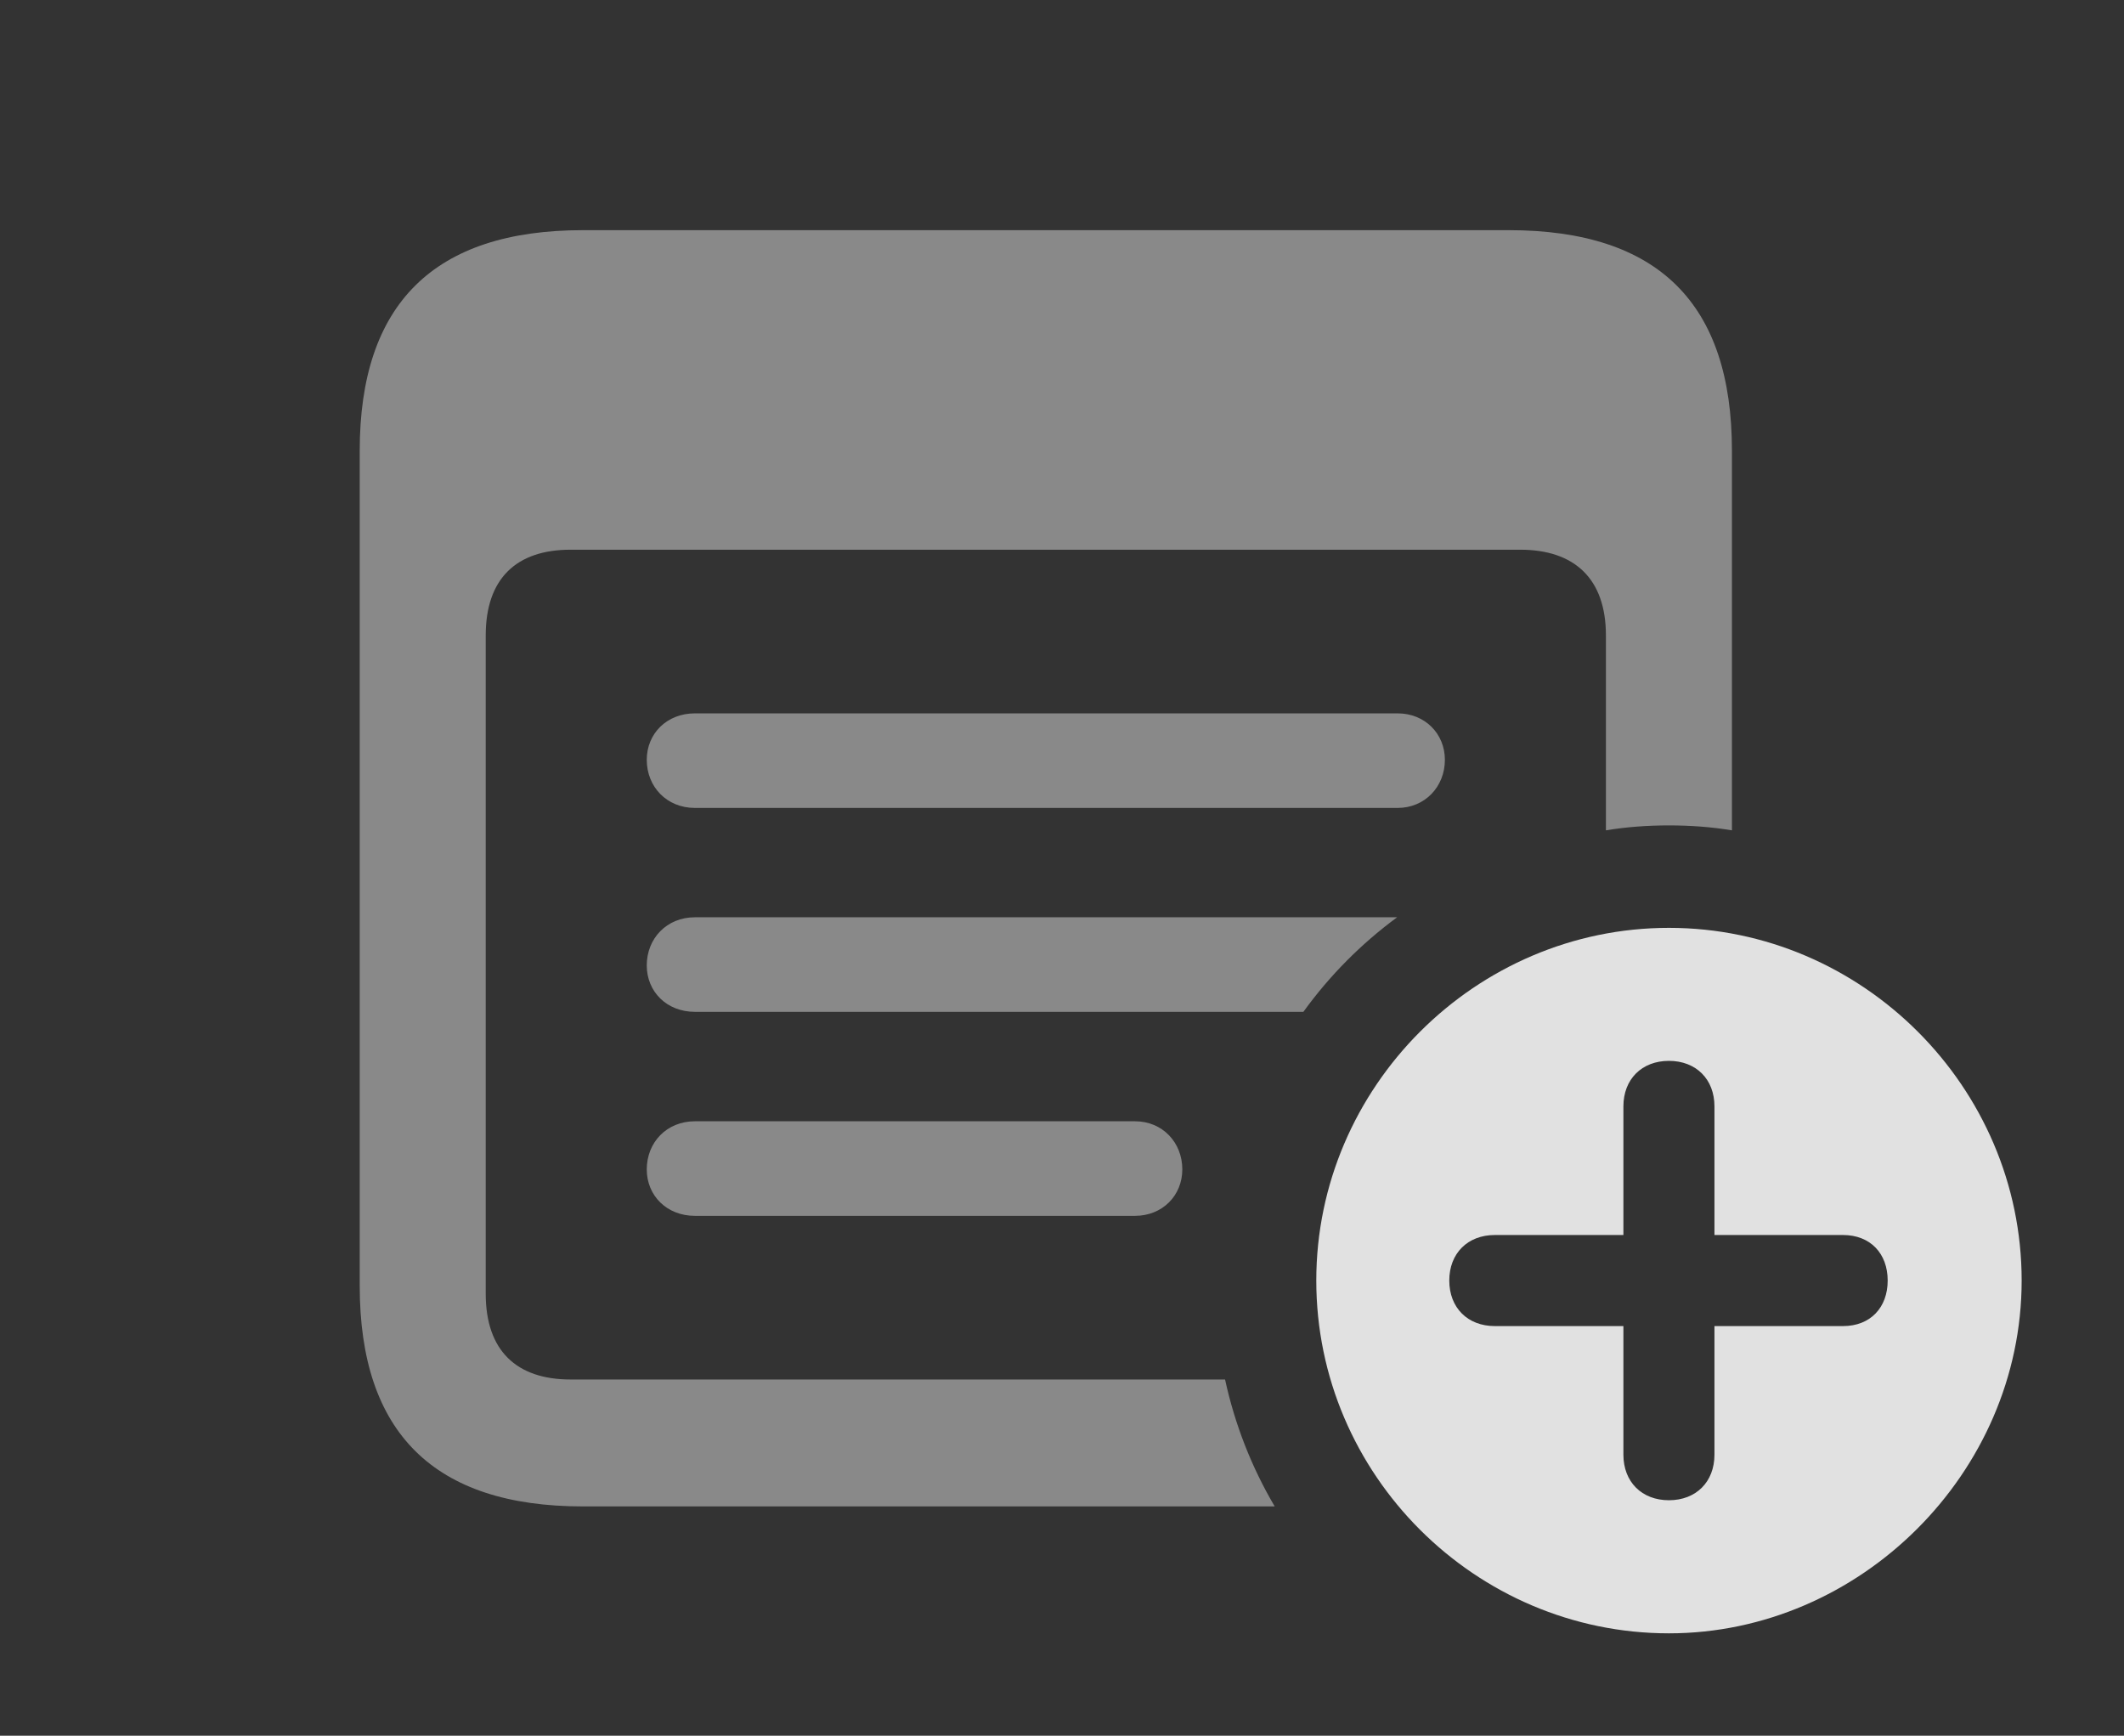 <?xml version="1.0" encoding="UTF-8"?>
<!--Generator: Apple Native CoreSVG 341-->
<!DOCTYPE svg
PUBLIC "-//W3C//DTD SVG 1.1//EN"
       "http://www.w3.org/Graphics/SVG/1.1/DTD/svg11.dtd">
<svg version="1.1" xmlns="http://www.w3.org/2000/svg" xmlns:xlink="http://www.w3.org/1999/xlink" viewBox="0 0 23.701 19.365">
 <rect x="0" y="0" width="23.701" height="19.365" fill="#333333" stroke="none"/>
 <g>
  <rect height="19.365" opacity="0" width="23.701" x="0" y="0"/>
  <path d="M19.326 5.029L19.326 9.264C19.097 9.226 18.862 9.209 18.623 9.209C18.384 9.209 18.149 9.226 17.92 9.264L17.92 7.09C17.92 6.455 17.568 6.133 16.963 6.133L6.367 6.133C5.762 6.133 5.42 6.455 5.42 7.09L5.42 14.434C5.42 15.068 5.762 15.391 6.367 15.391L13.67 15.391C13.78 15.896 13.968 16.373 14.224 16.807L6.504 16.807C4.844 16.807 4.014 15.986 4.014 14.346L4.014 5.029C4.014 3.389 4.844 2.568 6.504 2.568L16.836 2.568C18.506 2.568 19.326 3.389 19.326 5.029Z" fill="white" fill-opacity="0.425"/>
  <path d="M16.123 8.477C16.123 8.779 15.898 9.014 15.596 9.014L7.754 9.014C7.441 9.014 7.217 8.779 7.217 8.477C7.217 8.184 7.441 7.959 7.754 7.959L15.596 7.959C15.898 7.959 16.123 8.184 16.123 8.477Z" fill="white" fill-opacity="0.425"/>
  <path d="M14.544 11.289L7.754 11.289C7.441 11.289 7.217 11.065 7.217 10.771C7.217 10.469 7.441 10.234 7.754 10.234L15.59 10.234C15.189 10.529 14.836 10.885 14.544 11.289Z" fill="white" fill-opacity="0.425"/>
  <path d="M13.193 13.047C13.193 13.34 12.969 13.565 12.666 13.565L7.754 13.565C7.441 13.565 7.217 13.34 7.217 13.047C7.217 12.744 7.441 12.51 7.754 12.51L12.666 12.51C12.969 12.51 13.193 12.744 13.193 13.047Z" fill="white" fill-opacity="0.425"/>
  <path d="M22.559 14.287C22.559 16.436 20.752 18.223 18.623 18.223C16.465 18.223 14.688 16.455 14.688 14.287C14.688 12.129 16.465 10.352 18.623 10.352C20.781 10.352 22.559 12.129 22.559 14.287ZM18.115 12.344L18.115 13.779L16.68 13.779C16.377 13.779 16.172 13.984 16.172 14.287C16.172 14.59 16.377 14.795 16.68 14.795L18.115 14.795L18.115 16.23C18.115 16.533 18.32 16.738 18.623 16.738C18.926 16.738 19.131 16.533 19.131 16.23L19.131 14.795L20.566 14.795C20.869 14.795 21.064 14.59 21.064 14.287C21.064 13.984 20.869 13.779 20.566 13.779L19.131 13.779L19.131 12.344C19.131 12.041 18.926 11.836 18.623 11.836C18.32 11.836 18.115 12.041 18.115 12.344Z" fill="white" fill-opacity="0.85"/>
 </g>
</svg>
